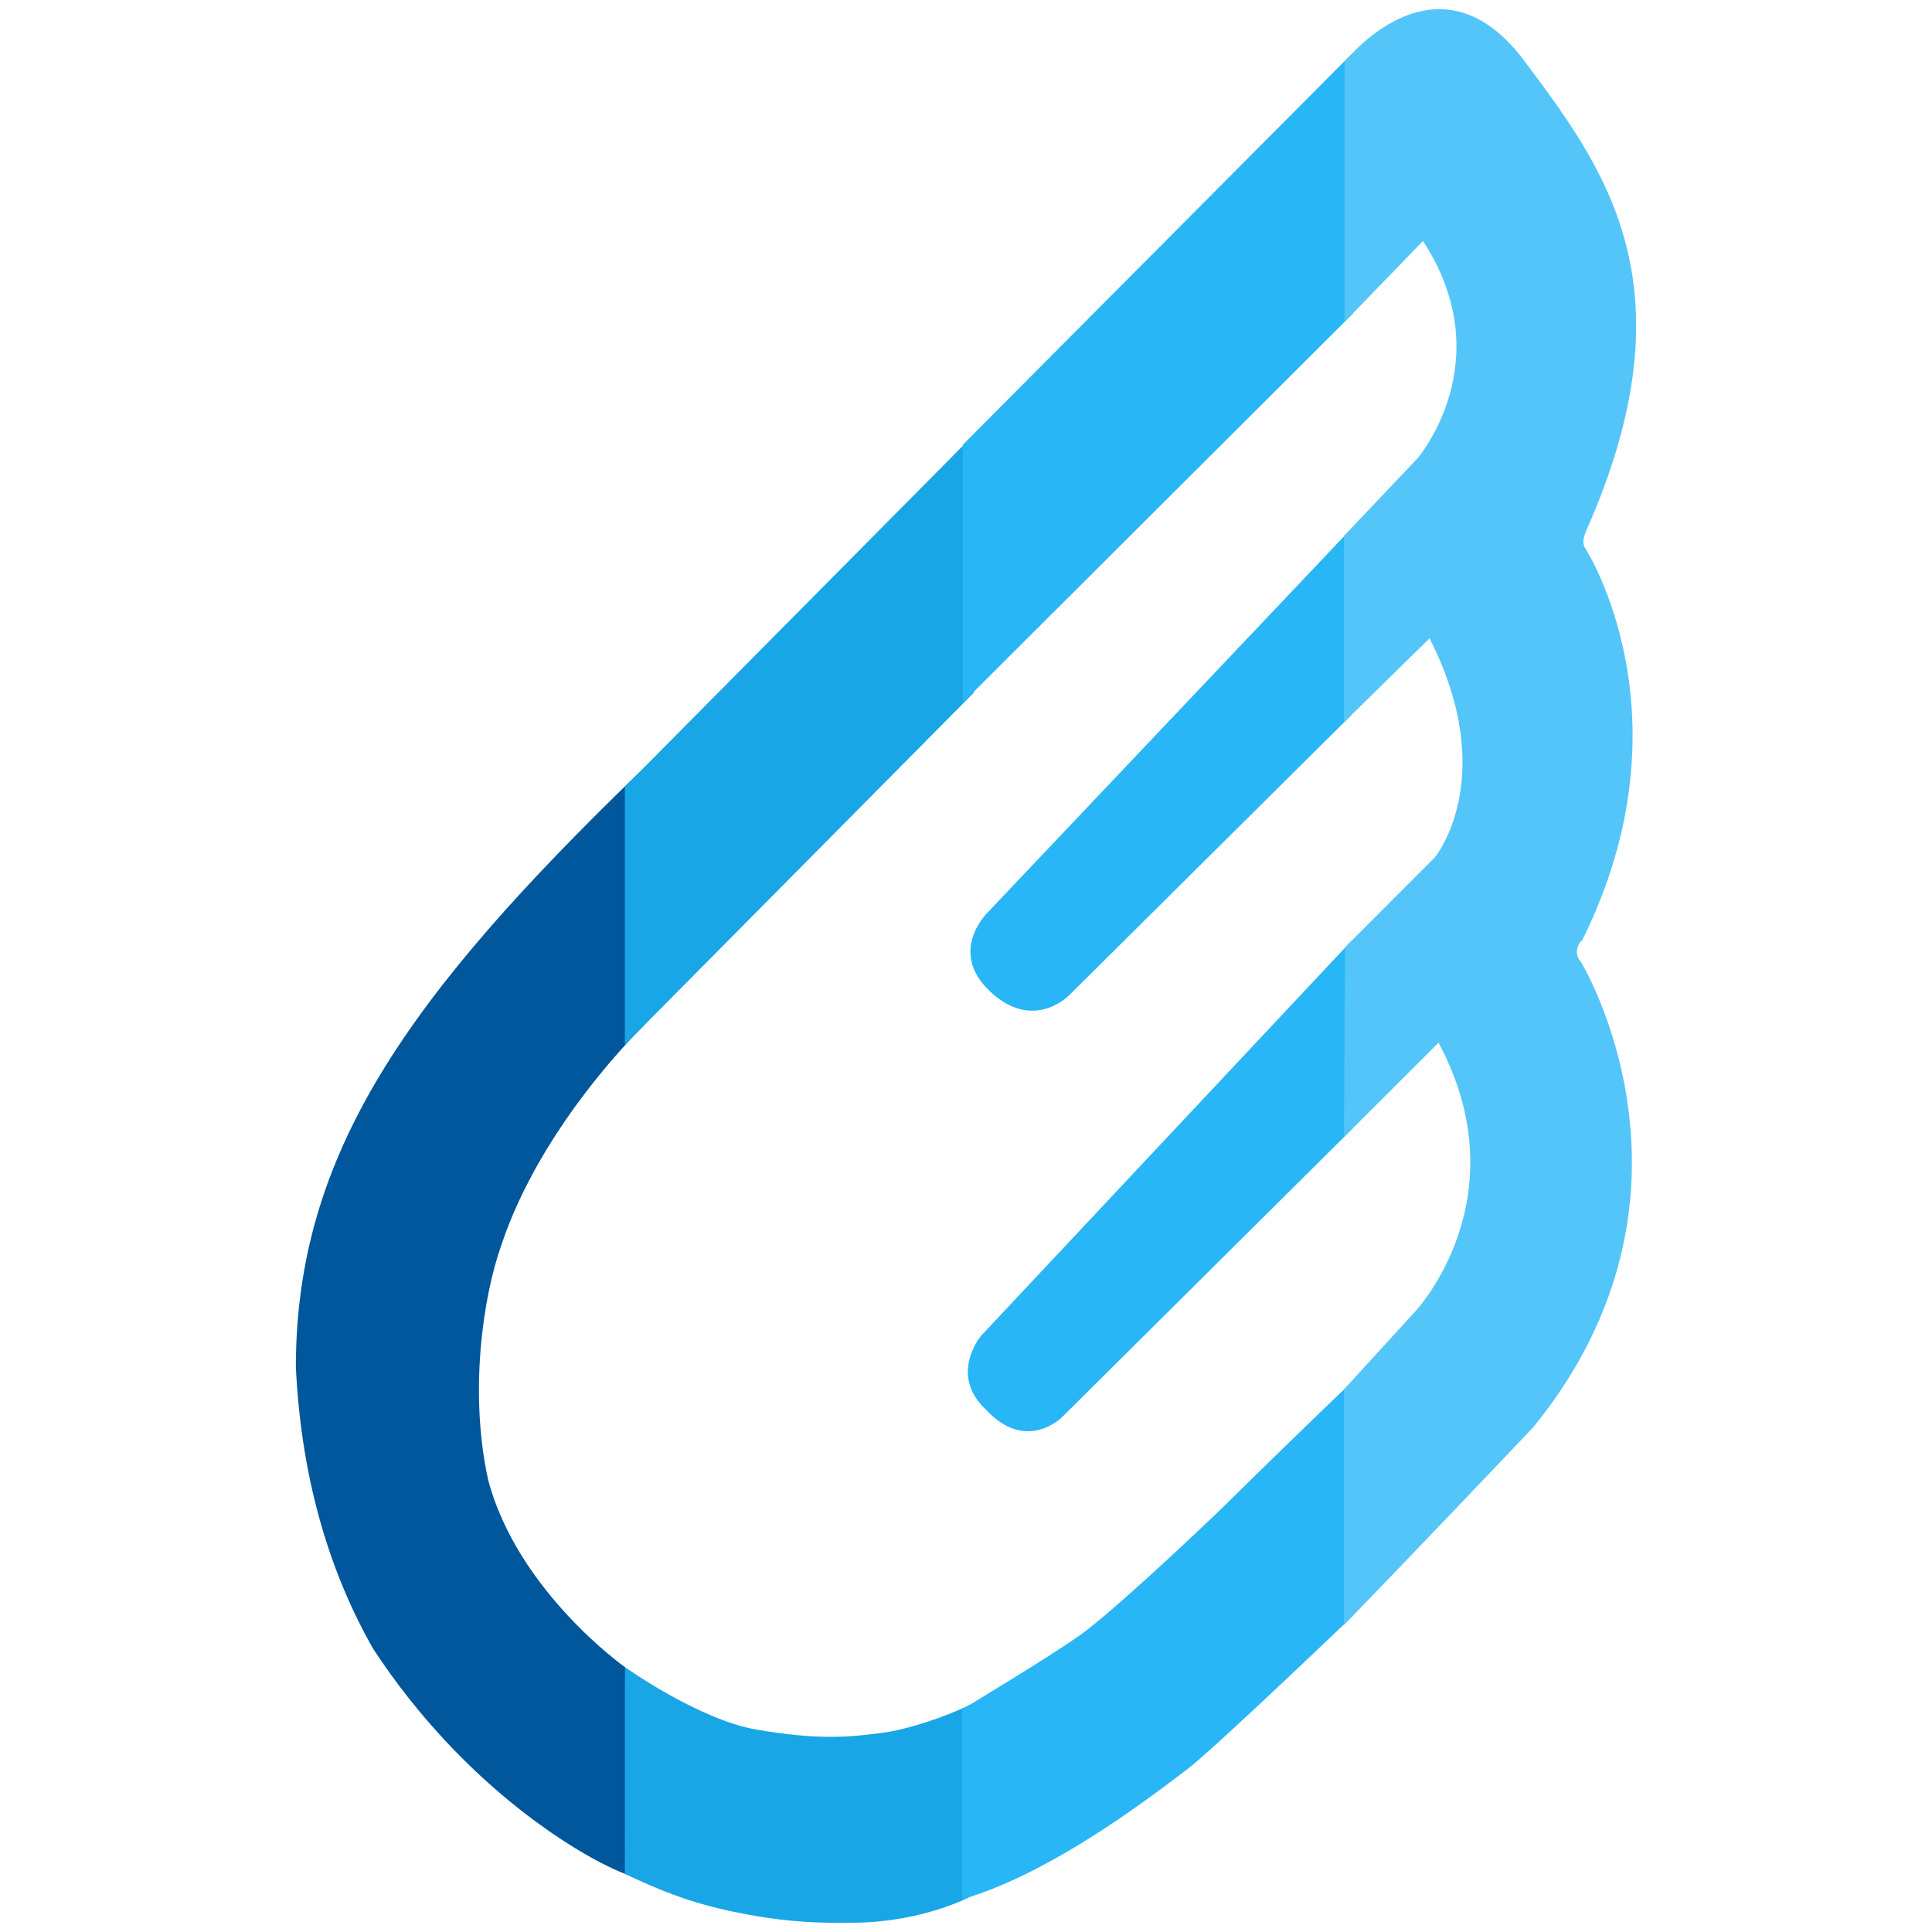 <svg xmlns="http://www.w3.org/2000/svg" viewBox="0 0 108 108">
  <path fill="#01579B" d="M 35.742 43.171 L 35.982 57.344 C 35.982 57.344 30.3 62.781 28.028 69.593 C 26.987 72.526 26.223 77.834 27.283 82.706 C 28.926 88.953 34.94 93.198 34.94 93.198 L 35.615 94.363 L 35.592 104.955 C 35.592 104.955 35.34 104.902 34.923 104.743 C 32.718 103.902 26.037 100.089 20.839 92.137 C 18.563 88.124 16.852 82.972 16.539 76.428 C 16.54 64.468 22.834 55.659 35.742 43.171 L 35.742 43.171 Z" style="stroke-width: 1.1;"></path>
  <path fill="#19A6E6" d="M 34.931 43.982 L 54.253 24.489 L 54.437 38.721 L 34.931 58.404 L 34.931 43.982 Z M 34.94 93.197 C 34.94 93.197 39.066 96.136 42.296 96.686 C 45.527 97.236 47.229 97.153 49.378 96.858 C 50.725 96.673 52.793 96.007 54.205 95.303 L 54.185 106.051 C 54.185 106.051 51.601 107.427 47.832 107.48 C 45.956 107.506 44.291 107.48 41.85 107.034 C 39.409 106.587 37.634 106.036 34.928 104.748 L 34.93 94.863 L 34.94 93.197 Z" style="stroke-width: 1.1;"></path>
  <path fill="#29B6F6" d="M 53.817 24.869 L 75.554 3.022 L 75.635 17.524 L 53.817 39.286 L 53.817 24.869 Z M 68.431 84.186 C 70.783 81.867 73.151 79.566 75.535 77.282 L 75.62 90.335 C 75.62 90.335 67.818 97.812 66.371 98.898 C 64.925 99.984 58.969 104.69 53.79 106.167 L 53.79 95.552 C 53.79 95.552 58.486 92.735 60.343 91.427 C 62.2 90.119 67.429 85.171 68.431 84.186 Z M 75.542 52.6 L 75.612 63.086 L 59.378 79.211 C 59.378 79.211 57.385 81.252 55.116 78.801 C 53.01 76.843 54.843 74.669 54.843 74.669 L 75.542 52.6 L 75.542 52.6 Z M 75.533 29.558 L 75.556 39.961 L 59.768 55.634 C 59.768 55.634 57.773 57.714 55.345 55.422 C 52.916 53.13 55.275 50.939 55.275 50.939 L 75.533 29.558 L 75.533 29.558 Z" style="stroke-width: 1.1;"></path>
  <path fill="#54C5F8" d="M 75.136 3.496 C 75.136 3.496 80.165 -2.986 85.027 3.161 C 89.607 9.28 94.81 15.901 88.63 29.76 C 88.686 29.704 88.323 30.29 88.657 30.709 C 88.657 30.737 94.664 40.069 88.434 52.587 C 88.319 52.587 87.904 53.257 88.35 53.732 C 88.35 53.705 96.314 66.724 85.724 79.771 C 79.047 86.811 75.129 90.836 75.129 90.836 L 75.129 77.668 L 79.131 73.29 C 79.131 73.29 85.055 66.976 80.416 58.286 L 75.129 63.567 L 75.191 52.951 L 80.215 47.922 C 80.215 47.922 83.873 43.479 79.913 35.684 L 75.129 40.378 L 75.129 29.957 L 79.237 25.625 C 79.237 25.625 83.929 20.178 79.544 13.471 L 75.157 18.007 L 75.157 3.496 L 75.136 3.496 L 75.136 3.496 Z" style="stroke-width: 1.1;"></path>
</svg>